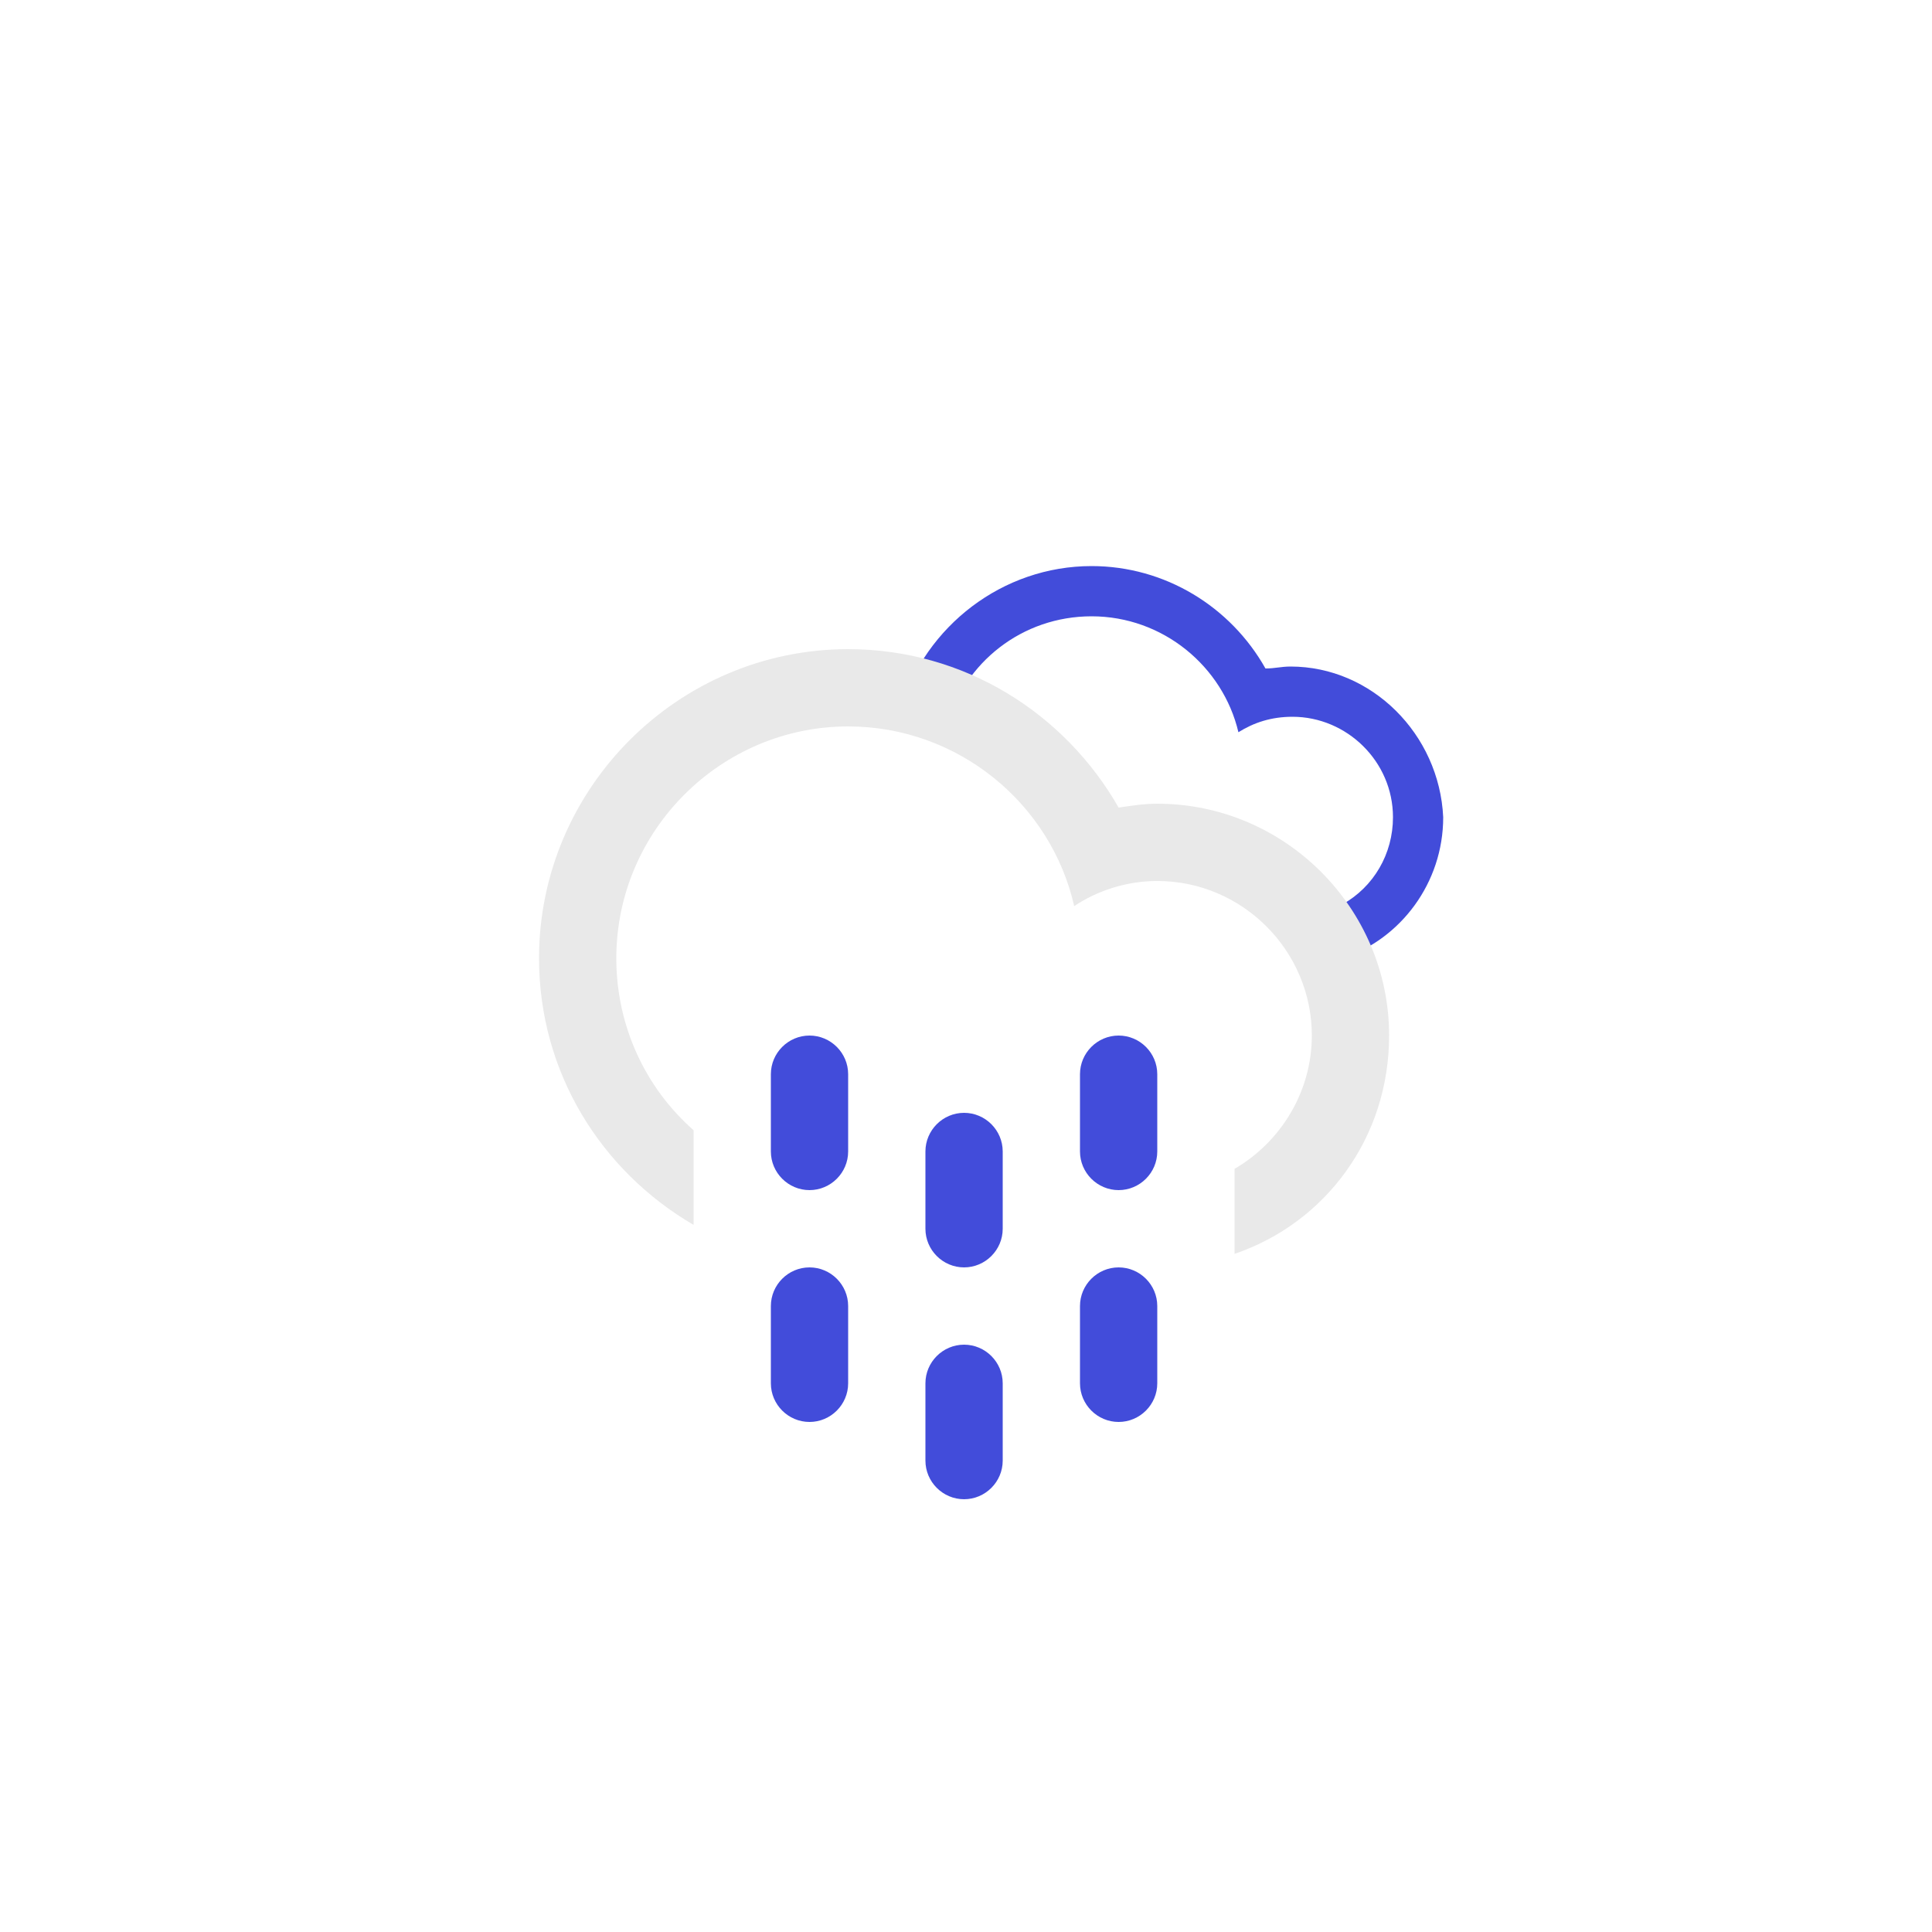 <?xml version="1.0" encoding="utf-8"?>
<!-- Generator: Adobe Illustrator 26.2.1, SVG Export Plug-In . SVG Version: 6.00 Build 0)  -->
<svg version="1.1" id="Layer_1" xmlns="http://www.w3.org/2000/svg" xmlns:xlink="http://www.w3.org/1999/xlink" x="0px" y="0px"
	 viewBox="0 0 100 100" style="enable-background:new 0 0 100 100;" xml:space="preserve">
<style type="text/css">
	.st0{fill-rule:evenodd;clip-rule:evenodd;fill:#424CDA;}
	.st1{fill-rule:evenodd;clip-rule:evenodd;fill:#E9E9E9;}
</style>
<path class="st0" d="M66.8,34.5c-0.5,0-0.8,0.1-1.3,0.1c-1.8-3.2-5.2-5.3-9-5.3c-4.6,0-8.6,3.1-9.9,7.4l2.4,0.9
	c0.9-3.3,3.9-5.7,7.5-5.7c3.7,0,6.8,2.6,7.6,6c0.8-0.5,1.7-0.8,2.8-0.8c2.8,0,5.2,2.3,5.2,5.2c0,1.9-1,3.6-2.6,4.5v2.8
	c3-1,5.2-3.9,5.2-7.3C74.5,38,71,34.5,66.8,34.5z"/>
<path class="st1" d="M63.9,64.9v-4.4c2.4-1.4,4-4,4-6.9c0-4.4-3.6-8-8-8c-1.6,0-3.1,0.5-4.3,1.3c-1.2-5.3-6-9.3-11.7-9.3
	c-6.6,0-12,5.4-12,12c0,3.5,1.5,6.7,4,8.9v4.9c-4.8-2.8-8-7.9-8-13.8c0-8.8,7.2-16,16-16c6,0,11.2,3.3,14,8.2c0.7-0.1,1.3-0.2,2-0.2
	c6.6,0,12,5.4,12,12C71.9,58.9,68.6,63.3,63.9,64.9z"/>
<path class="st0" d="M41.9,53.6c1.1,0,2,0.9,2,2v4c0,1.1-0.9,2-2,2s-2-0.9-2-2v-4C39.9,54.5,40.8,53.6,41.9,53.6z"/>
<path class="st0" d="M41.9,65.6c1.1,0,2,0.9,2,2v4c0,1.1-0.9,2-2,2s-2-0.9-2-2v-4C39.9,66.5,40.8,65.6,41.9,65.6z"/>
<path class="st0" d="M49.9,57.6c1.1,0,2,0.9,2,2v4c0,1.1-0.9,2-2,2s-2-0.9-2-2v-4C47.9,58.5,48.8,57.6,49.9,57.6z"/>
<path class="st0" d="M49.9,69.6c1.1,0,2,0.9,2,2v4c0,1.1-0.9,2-2,2s-2-0.9-2-2v-4C47.9,70.5,48.8,69.6,49.9,69.6z"/>
<path class="st0" d="M57.9,53.6c1.1,0,2,0.9,2,2v4c0,1.1-0.9,2-2,2s-2-0.9-2-2v-4C55.9,54.5,56.8,53.6,57.9,53.6z"/>
<path class="st0" d="M57.9,65.6c1.1,0,2,0.9,2,2v4c0,1.1-0.9,2-2,2s-2-0.9-2-2v-4C55.9,66.5,56.8,65.6,57.9,65.6z"/>
</svg>

